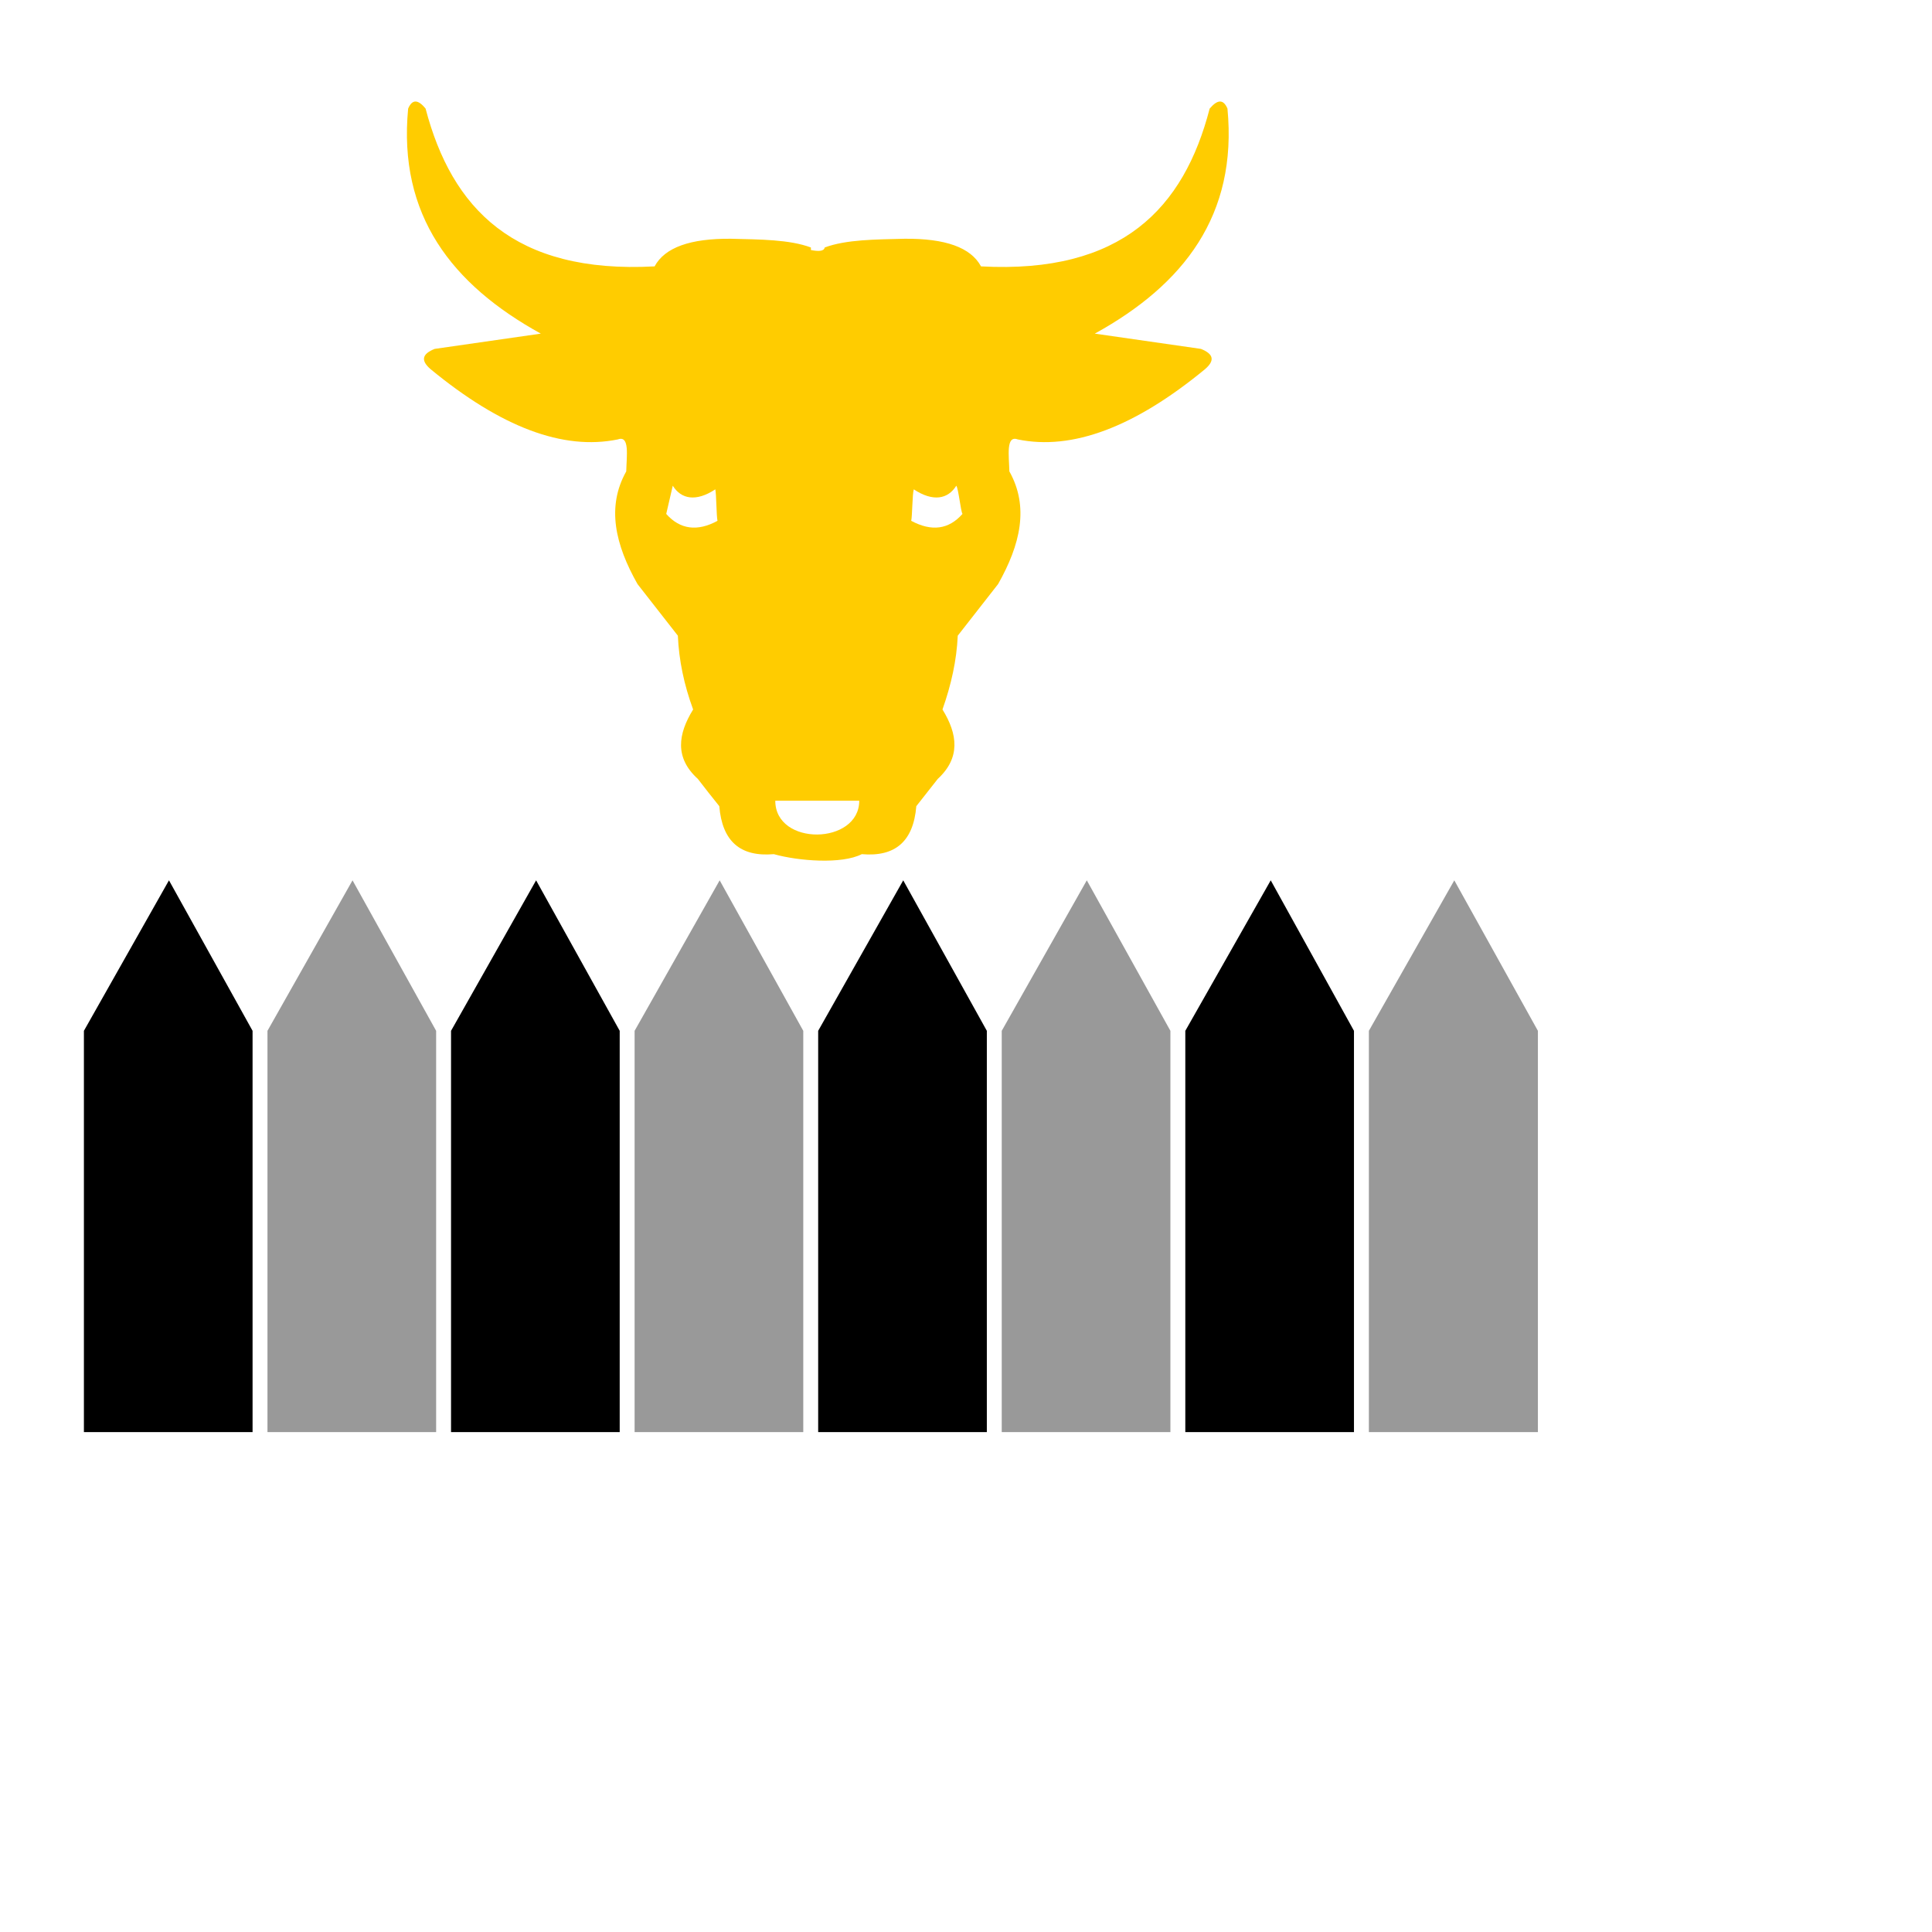<svg id="city_chita" data-name="chita" xmlns="http://www.w3.org/2000/svg" width="52.5mm" height="52.5mm" viewBox="0 0 148.82 148.82">
   <g
        transform="matrix(0.028,0,0,0.028,-893.037,-1190.425)"
        style="clip-rule:evenodd;fill-rule:evenodd;image-rendering:optimizeQuality;shape-rendering:geometricPrecision;text-rendering:geometricPrecision"
        id="chita">
        <path
            class="fil3"
            d="m 34125,43196 c -59,-22 -140,-22 -220,-24 -112,-1 -182,24 -210,76 -387,21 -558,-160 -630,-434 -21,-26 -37,-26 -48,0 -28,293 120,484 365,619 -97,14 -194,28 -292,42 -35,14 -39,32 -11,56 193,159 364,224 515,193 33,-12 24,45 23,88 -55,98 -30,202 31,310 37,47 74,95 111,142 3,68 17,135 42,203 -42,68 -51,133 13,191 19,25 39,50 59,75 8,97 58,140 150,132 67.821,18.964 186.916,28.275 242,0 92,8 142,-35 150,-132 20,-25 39,-50 59,-75 63,-58 55,-123 13,-191 24,-68 39,-135 42,-203 37,-47 74,-95 111,-142 61,-108 86,-212 31,-310 -1,-43 -10,-100 23,-88 150,31 322,-34 515,-193 28,-24 24,-42 -11,-56 -98,-14 -195,-28 -292,-42 245,-135 393,-326 365,-619 -11,-26 -27,-26 -49,0 -71,274 -242,455 -629,434 -28,-52 -98,-77 -210,-76 -80,2 -161,2 -220,24 -2,11 -18,11 -38,7 z m -98,1521.951 231,0 c 0,122 -231,126 -231,0 z m -165,-856.573 c -53,35 -94,27.009 -117,-9.991 L 33727,43929 c 38,43 86,49 141,19 -3,-14 -3,-73.622 -6,-86.622 z m 546,0 c 53,35 94,27.009 117,-9.991 6,8 12,69.613 17,77.613 -38,43 -85,49 -141,19 3,-14 3,-73.622 7,-86.622 z"
            id="path1116"
            style="fill:#ffcc00" />
        <path
            class="fil2"
            d="m 35619,46455 -464,0 0,-1104 235,-414 229,414 0,1104 z m -3030,0 -464,0 0,-1104 234,-414 230,414 0,1104 z m 1010,0 -464,0 0,-1104 234,-414 230,414 0,1104 z m 1010,0 -464,0 0,-1104 234,-414 230,414 0,1104 z"
            id="path1120"
            style="fill:#000000" />
        <path
            class="fil4"
            d="m 36125,46455 -465,0 0,-1104 235,-414 230,414 0,1104 z m -3031,0 -464,0 0,-1104 234,-414 230,414 0,1104 z m 1010,0 -464,0 0,-1104 234,-414 230,414 0,1104 z m 1010,0 -464,0 0,-1104 234,-414 230,414 0,1104 z"
            id="path1122"
            style="fill:#999999" />
    </g>
</svg>